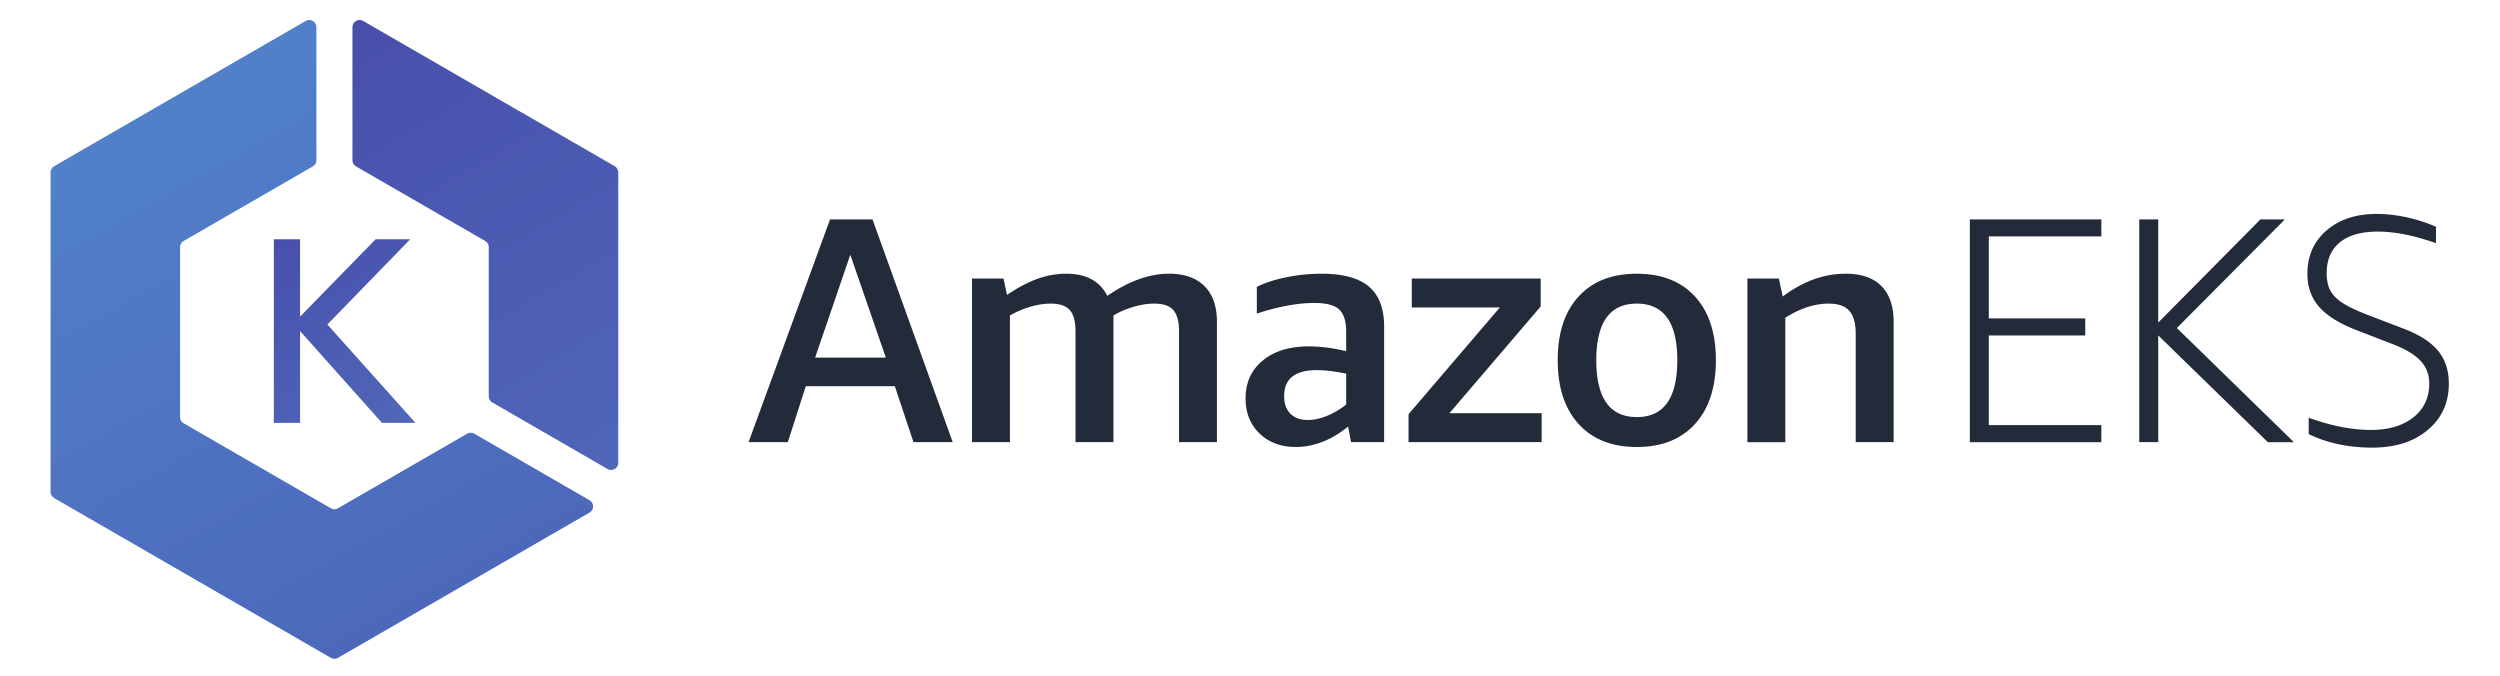 <svg viewBox="22.72 28.76 430.56 116.48" xmlns="http://www.w3.org/2000/svg"  ><defs><clipPath id="a" clipPathUnits="userSpaceOnUse"><path d="M525.438 782.113h33.964V681.938l97.801 100.175h44.836L594.727 671.742l114.097-127.355h-43.465L559.402 663.246V544.387h-33.964z"/></clipPath><linearGradient id="b" x1="0" x2="1" y1="0" y2="0" gradientTransform="scale(-281.224 281.224) rotate(58.747 -2.952 -1.176)" gradientUnits="userSpaceOnUse" spreadMethod="pad"><stop offset="0" stop-color="#4f66b9"/><stop offset="1" stop-color="#484fab"/></linearGradient><clipPath id="c" clipPathUnits="userSpaceOnUse"><path d="M631.824 876.457l167.266-96.57a9.242 9.242 0 0 0 4.609-7.989V578.754c0-3.293 1.77-6.34 4.621-7.988l149.266-86.184c6.152-3.555 13.84.891 13.84 7.988v376.172a9.234 9.234 0 0 1-4.61 7.988l-325.761 188.08c-6.153 3.55-13.852-.89-13.852-7.99V884.445a9.234 9.234 0 0 1 4.621-7.988z"/></clipPath><linearGradient id="d" x1="0" x2="1" y1="0" y2="0" gradientTransform="scale(-658.545 658.545) rotate(59.853 -1.447 -.937)" gradientUnits="userSpaceOnUse" spreadMethod="pad"><stop offset="0" stop-color="#4f66b9"/><stop offset="1" stop-color="#484fab"/></linearGradient><clipPath id="e" clipPathUnits="userSpaceOnUse"><path d="M775.75 530.344l-167.266-96.571a9.207 9.207 0 0 0-9.226 0L408.652 543.82a9.254 9.254 0 0 0-4.621 7.989v220.097a9.25 9.25 0 0 0 4.621 7.989l167.266 96.574a9.22 9.22 0 0 1 4.617 7.984v172.367c0 7.1-7.695 11.54-13.847 7.99L240.926 876.73a9.234 9.234 0 0 1-4.61-7.988V454.973a9.242 9.242 0 0 1 4.61-7.989l358.332-206.882a9.202 9.202 0 0 1 9.226 0l325.762 188.074c6.152 3.554 6.152 12.433 0 15.984L784.98 530.344a9.214 9.214 0 0 1-9.23 0z"/></clipPath><linearGradient id="f" x1="0" x2="1" y1="0" y2="0" gradientTransform="scale(-731.715 731.715) rotate(60.473 -.797 -.602)" gradientUnits="userSpaceOnUse" spreadMethod="pad"><stop offset="0" stop-color="#4c68bb"/><stop offset="1" stop-color="#5180c9"/></linearGradient></defs><path fill="#232a3a" d="M163.103 90.35h12.18l-6.119-17.718zm16.941 14.56l-3.21-9.633h-15.337l-3.1 9.634h-6.756l14.034-38.369h7.308l13.816 38.369h-6.755M225.777 104.91v-19.1c0-1.697-.333-2.916-.997-3.656-.664-.737-1.753-1.105-3.267-1.105-1.145 0-2.364.192-3.654.58-1.294.387-2.418.877-3.378 1.466v21.816h-6.532v-19.1c0-1.698-.333-2.917-.997-3.657-.664-.737-1.753-1.105-3.268-1.105-1.07 0-2.223.174-3.46.526a15.51 15.51 0 0 0-3.57 1.52v21.816h-6.533V76.73h5.424l.61 2.823c1.845-1.255 3.589-2.177 5.232-2.768a14.568 14.568 0 0 1 4.957-.886c3.43 0 5.793 1.272 7.085 3.819 3.692-2.547 7.235-3.819 10.631-3.819 2.62 0 4.65.71 6.09 2.13 1.44 1.422 2.158 3.48 2.158 6.175v20.707h-6.53M247.928 101.09c1.044 0 2.143-.229 3.293-.692 1.15-.462 2.266-1.116 3.346-1.965v-5.315c-1.907-.405-3.599-.61-5.074-.61-3.742 0-5.612 1.495-5.612 4.485 0 1.293.359 2.298 1.08 3.017.719.721 1.708 1.08 2.967 1.08zm7.47 3.82l-.5-2.711a15.312 15.312 0 0 1-4.289 2.601c-1.57.628-3.129.941-4.68.941-2.584 0-4.678-.774-6.284-2.325-1.605-1.552-2.406-3.562-2.406-6.035 0-2.73.985-4.908 2.96-6.534 1.976-1.624 4.622-2.436 7.945-2.436 1.956 0 4.097.277 6.423.83v-3.265c0-1.884-.406-3.191-1.219-3.931-.81-.739-2.233-1.108-4.263-1.108-2.88 0-6.182.609-9.909 1.827v-4.596c1.39-.701 3.09-1.255 5.1-1.66a30.63 30.63 0 0 1 6.059-.609c3.682 0 6.396.74 8.144 2.215 1.746 1.476 2.621 3.784 2.621 6.92v19.877h-5.703M265.305 104.91v-4.817l15.726-18.381h-15.17V76.73h22.2v4.816L272.34 99.928h15.89v4.983h-22.924M304.616 100.592c4.65 0 6.976-3.267 6.976-9.801 0-6.495-2.325-9.742-6.976-9.742-4.65 0-6.976 3.247-6.976 9.742 0 6.534 2.325 9.8 6.976 9.8zm0 5.15c-4.283 0-7.623-1.32-10.021-3.96-2.402-2.64-3.599-6.3-3.599-10.991 0-4.685 1.197-8.341 3.599-10.961 2.398-2.62 5.738-3.93 10.021-3.93s7.621 1.31 10.021 3.93c2.399 2.62 3.599 6.276 3.599 10.96 0 4.691-1.2 8.353-3.599 10.992-2.4 2.64-5.738 3.96-10.021 3.96M342.319 104.91V86.253c0-1.809-.367-3.128-1.107-3.959-.739-.83-1.919-1.244-3.543-1.244-2.436 0-4.928.81-7.474 2.435v21.427h-6.534V76.73h5.426l.664 3.1c3.47-2.62 7.088-3.93 10.852-3.93 2.694 0 4.744.71 6.145 2.13 1.403 1.421 2.104 3.48 2.104 6.174v20.707h-6.533M361.975 104.91V66.543h22.645v2.934h-19.379v14.119h16.61v2.934h-16.61v15.447h19.379v2.935h-22.645M391.15 104.91V66.543h3.269v17.773l17.606-17.773h4.21l-18.606 18.712 20.155 19.657h-4.487L394.42 86.529v18.382h-3.268M428.357 85.532c-2.841-1.106-4.928-2.426-6.256-3.957-1.329-1.533-1.993-3.425-1.993-5.676 0-3.064 1.097-5.545 3.293-7.447 2.198-1.9 5.084-2.851 8.666-2.851 1.622 0 3.33.192 5.121.581 1.79.386 3.479.933 5.067 1.634v2.823c-3.766-1.328-7.107-1.994-10.022-1.994-2.842 0-5.02.62-6.534 1.857-1.515 1.236-2.27 2.999-2.27 5.285 0 1.293.232 2.336.694 3.129.46.796 1.218 1.514 2.269 2.159 1.052.647 2.555 1.34 4.512 2.077l5.924 2.27c2.659 1.033 4.596 2.296 5.813 3.792 1.219 1.495 1.827 3.369 1.827 5.62 0 3.285-1.21 5.944-3.625 7.972-2.418 2.03-5.603 3.045-9.551 3.045-4.097 0-7.752-.775-10.961-2.324v-2.825c3.874 1.404 7.436 2.104 10.684 2.104 3.062 0 5.508-.72 7.336-2.158 1.828-1.44 2.741-3.396 2.741-5.87 0-1.512-.499-2.805-1.496-3.875-.996-1.07-2.601-2.029-4.817-2.88l-6.422-2.491"/><g clip-path="url(#a)" transform="matrix(.133 0 0 -.133 0 173.987)"><path fill="url(#b)" d="M525.438 782.113h33.964V681.938l97.801 100.175h44.836L594.727 671.742l114.097-127.355h-43.465L559.402 663.246V544.387h-33.964v237.726"/></g><g clip-path="url(#c)" transform="matrix(.133 0 0 -.133 0 173.987)"><path fill="url(#d)" d="M631.824 876.457l167.266-96.57a9.242 9.242 0 0 0 4.609-7.989V578.754c0-3.293 1.77-6.34 4.621-7.988l149.266-86.184c6.152-3.555 13.84.891 13.84 7.988v376.172a9.234 9.234 0 0 1-4.61 7.988l-325.761 188.08c-6.153 3.55-13.852-.89-13.852-7.99V884.445a9.234 9.234 0 0 1 4.621-7.988"/></g><g clip-path="url(#e)" transform="matrix(.133 0 0 -.133 0 173.987)"><path fill="url(#f)" d="M775.75 530.344l-167.266-96.571a9.207 9.207 0 0 0-9.226 0L408.652 543.82a9.254 9.254 0 0 0-4.621 7.989v220.097a9.25 9.25 0 0 0 4.621 7.989l167.266 96.574a9.22 9.22 0 0 1 4.617 7.984v172.367c0 7.1-7.695 11.54-13.847 7.99L240.926 876.73a9.234 9.234 0 0 1-4.61-7.988V454.973a9.242 9.242 0 0 1 4.61-7.989l358.332-206.882a9.202 9.202 0 0 1 9.226 0l325.762 188.074c6.152 3.554 6.152 12.433 0 15.984L784.98 530.344a9.214 9.214 0 0 1-9.23 0"/></g></svg>